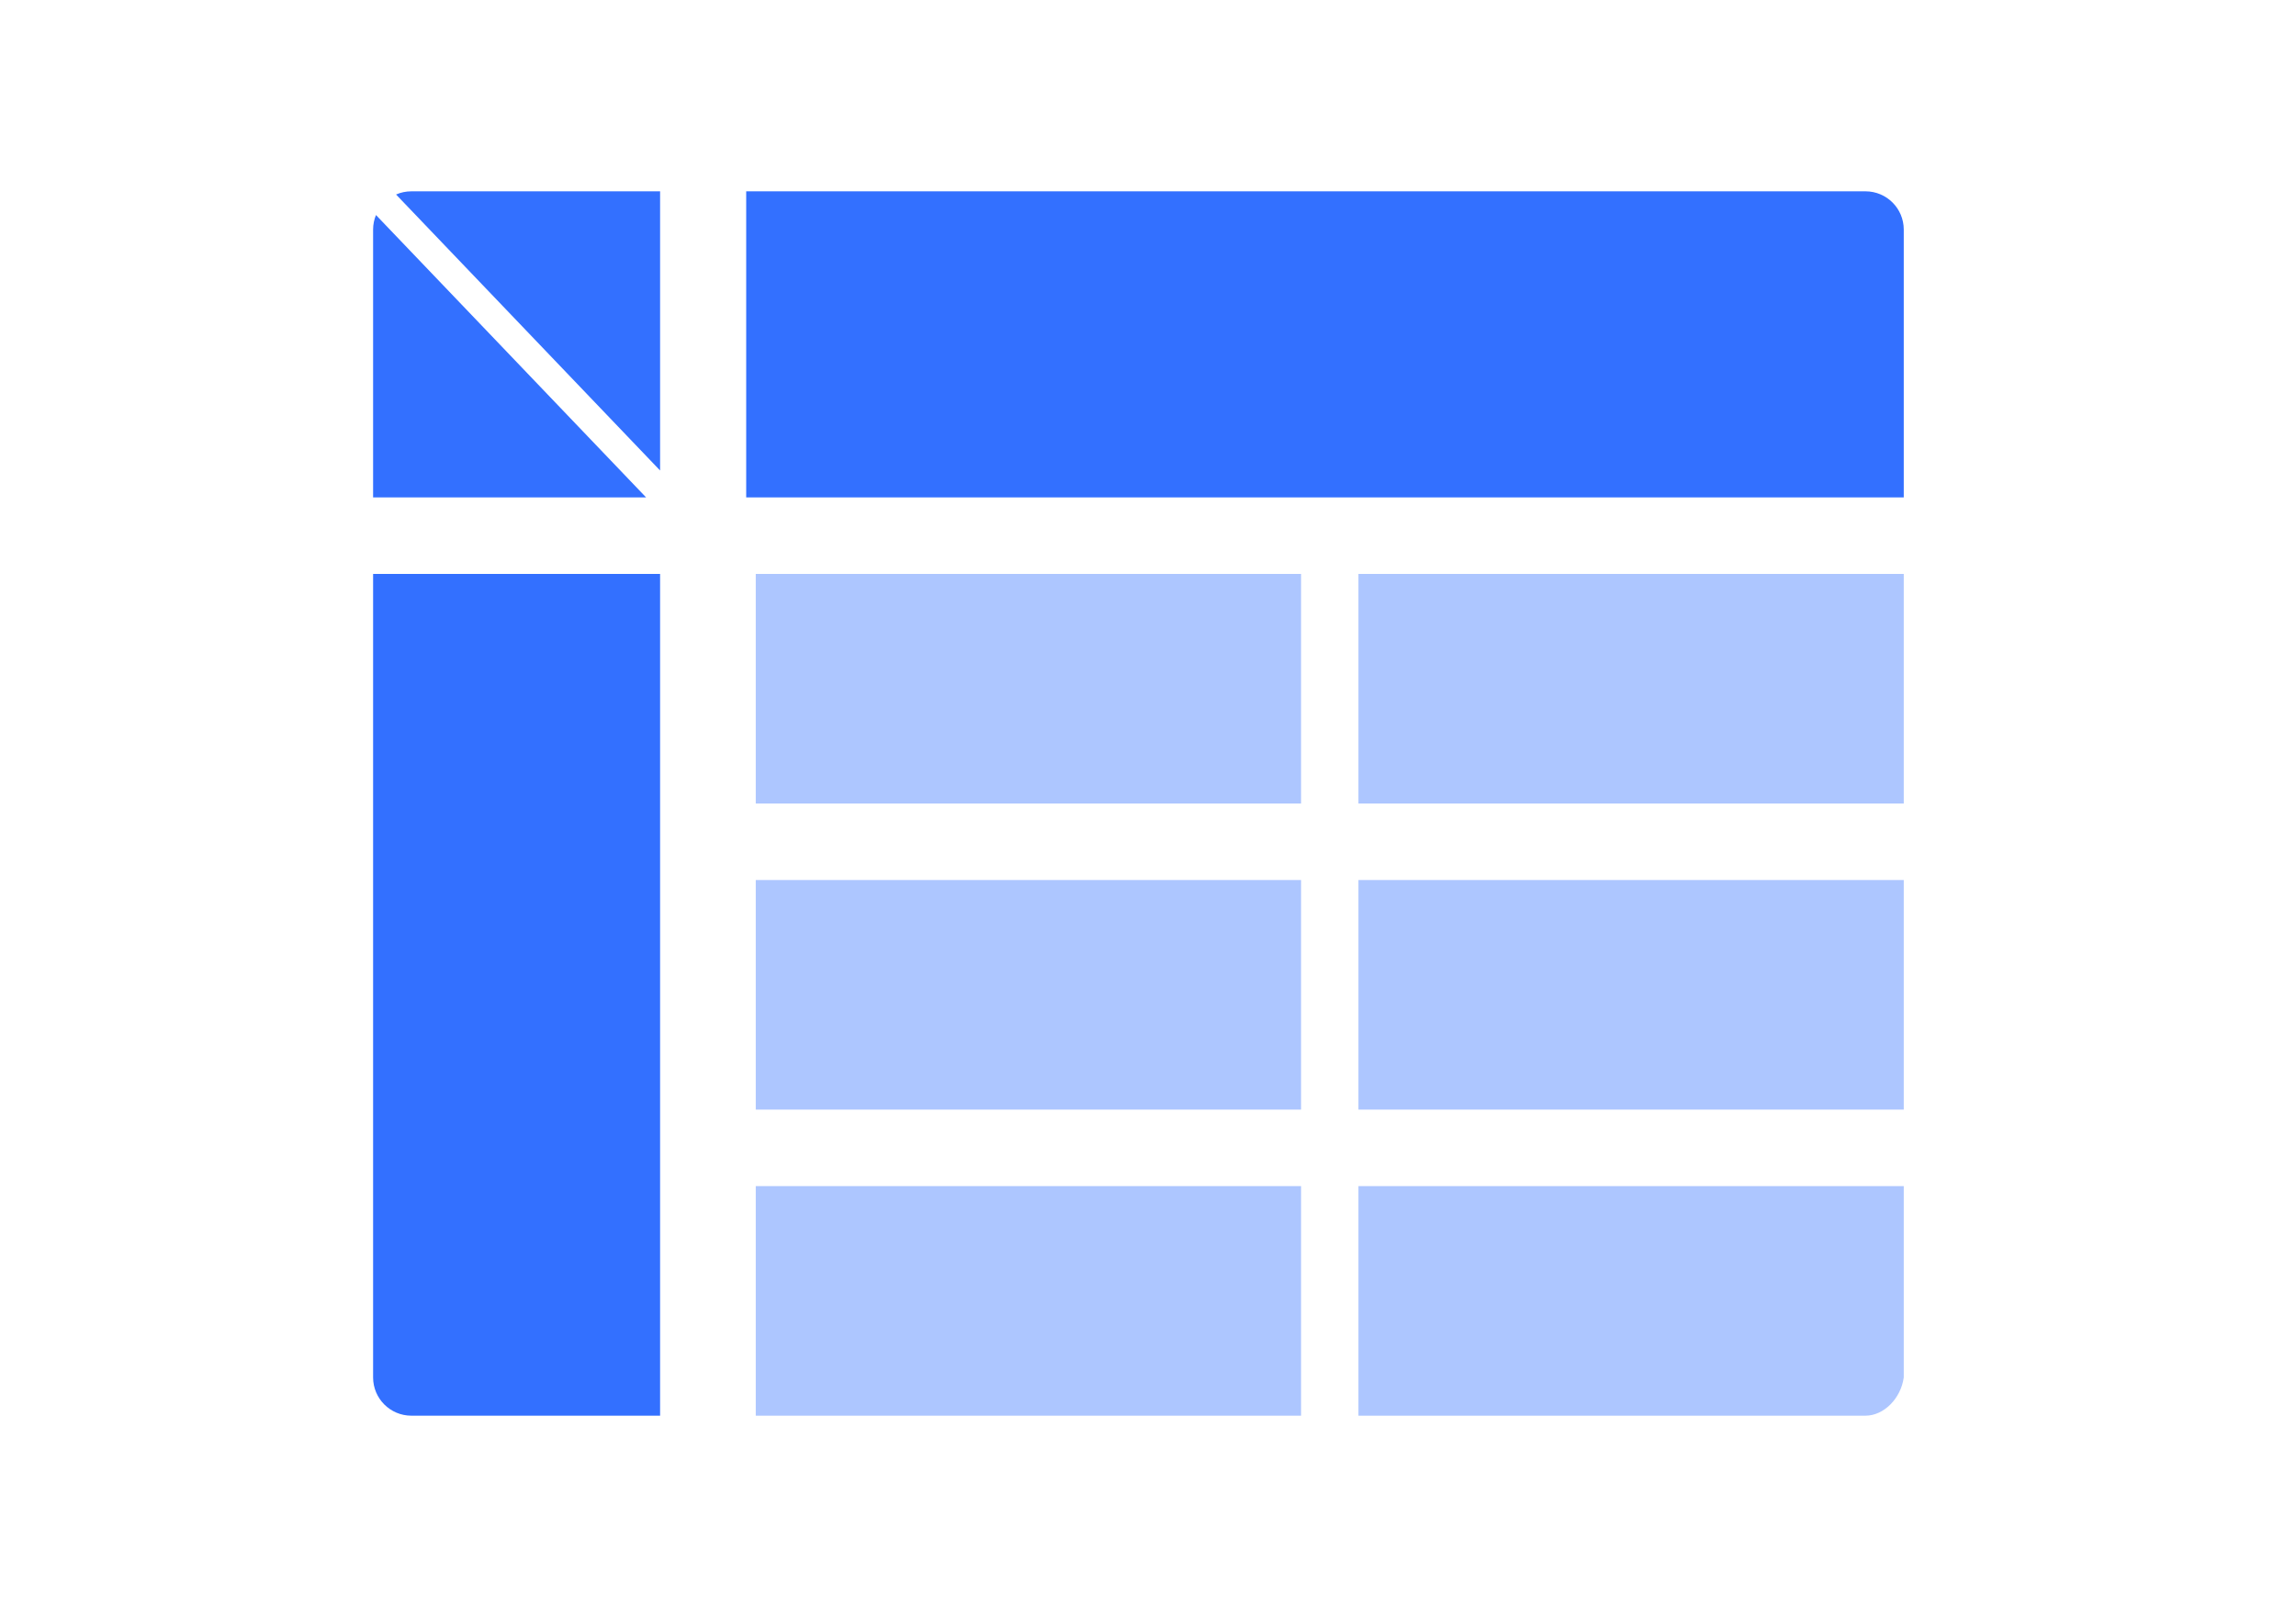 <svg width="80" height="56" viewBox="0 0 80 56" fill="none" xmlns="http://www.w3.org/2000/svg">
<path d="M26.333 20H45.333V28H26.333V20Z" fill="#ADC6FF"/>
<path d="M26.333 30.667H45.333V38.667H26.333V30.667Z" fill="#ADC6FF"/>
<path d="M45.333 41.333H26.333V49.333H45.333V41.333Z" fill="#ADC6FF"/>
<path d="M47.333 20H66.333V28H47.333V20Z" fill="#ADC6FF"/>
<path d="M47.333 30.667H66.333V38.667H47.333V30.667Z" fill="#ADC6FF"/>
<path d="M66.333 41.333H47.333V49.333H65C65.636 49.333 66.233 48.736 66.333 48V41.333Z" fill="#ADC6FF"/>
<path d="M23 16.396V6.667H14.333C14.144 6.667 13.963 6.706 13.8 6.778L23 16.396Z" fill="#3370FF"/>
<path d="M13.1 7.493C13.036 7.649 13 7.821 13 8V17.333H22.512L13.1 7.493Z" fill="#3370FF"/>
<path d="M23 20H13V48C13 48.736 13.597 49.333 14.333 49.333H23V20Z" fill="#3370FF"/>
<path d="M26 6.667V17.333H66.333V8C66.333 7.264 65.736 6.667 65 6.667H26Z" fill="#3370FF"/>
</svg>
